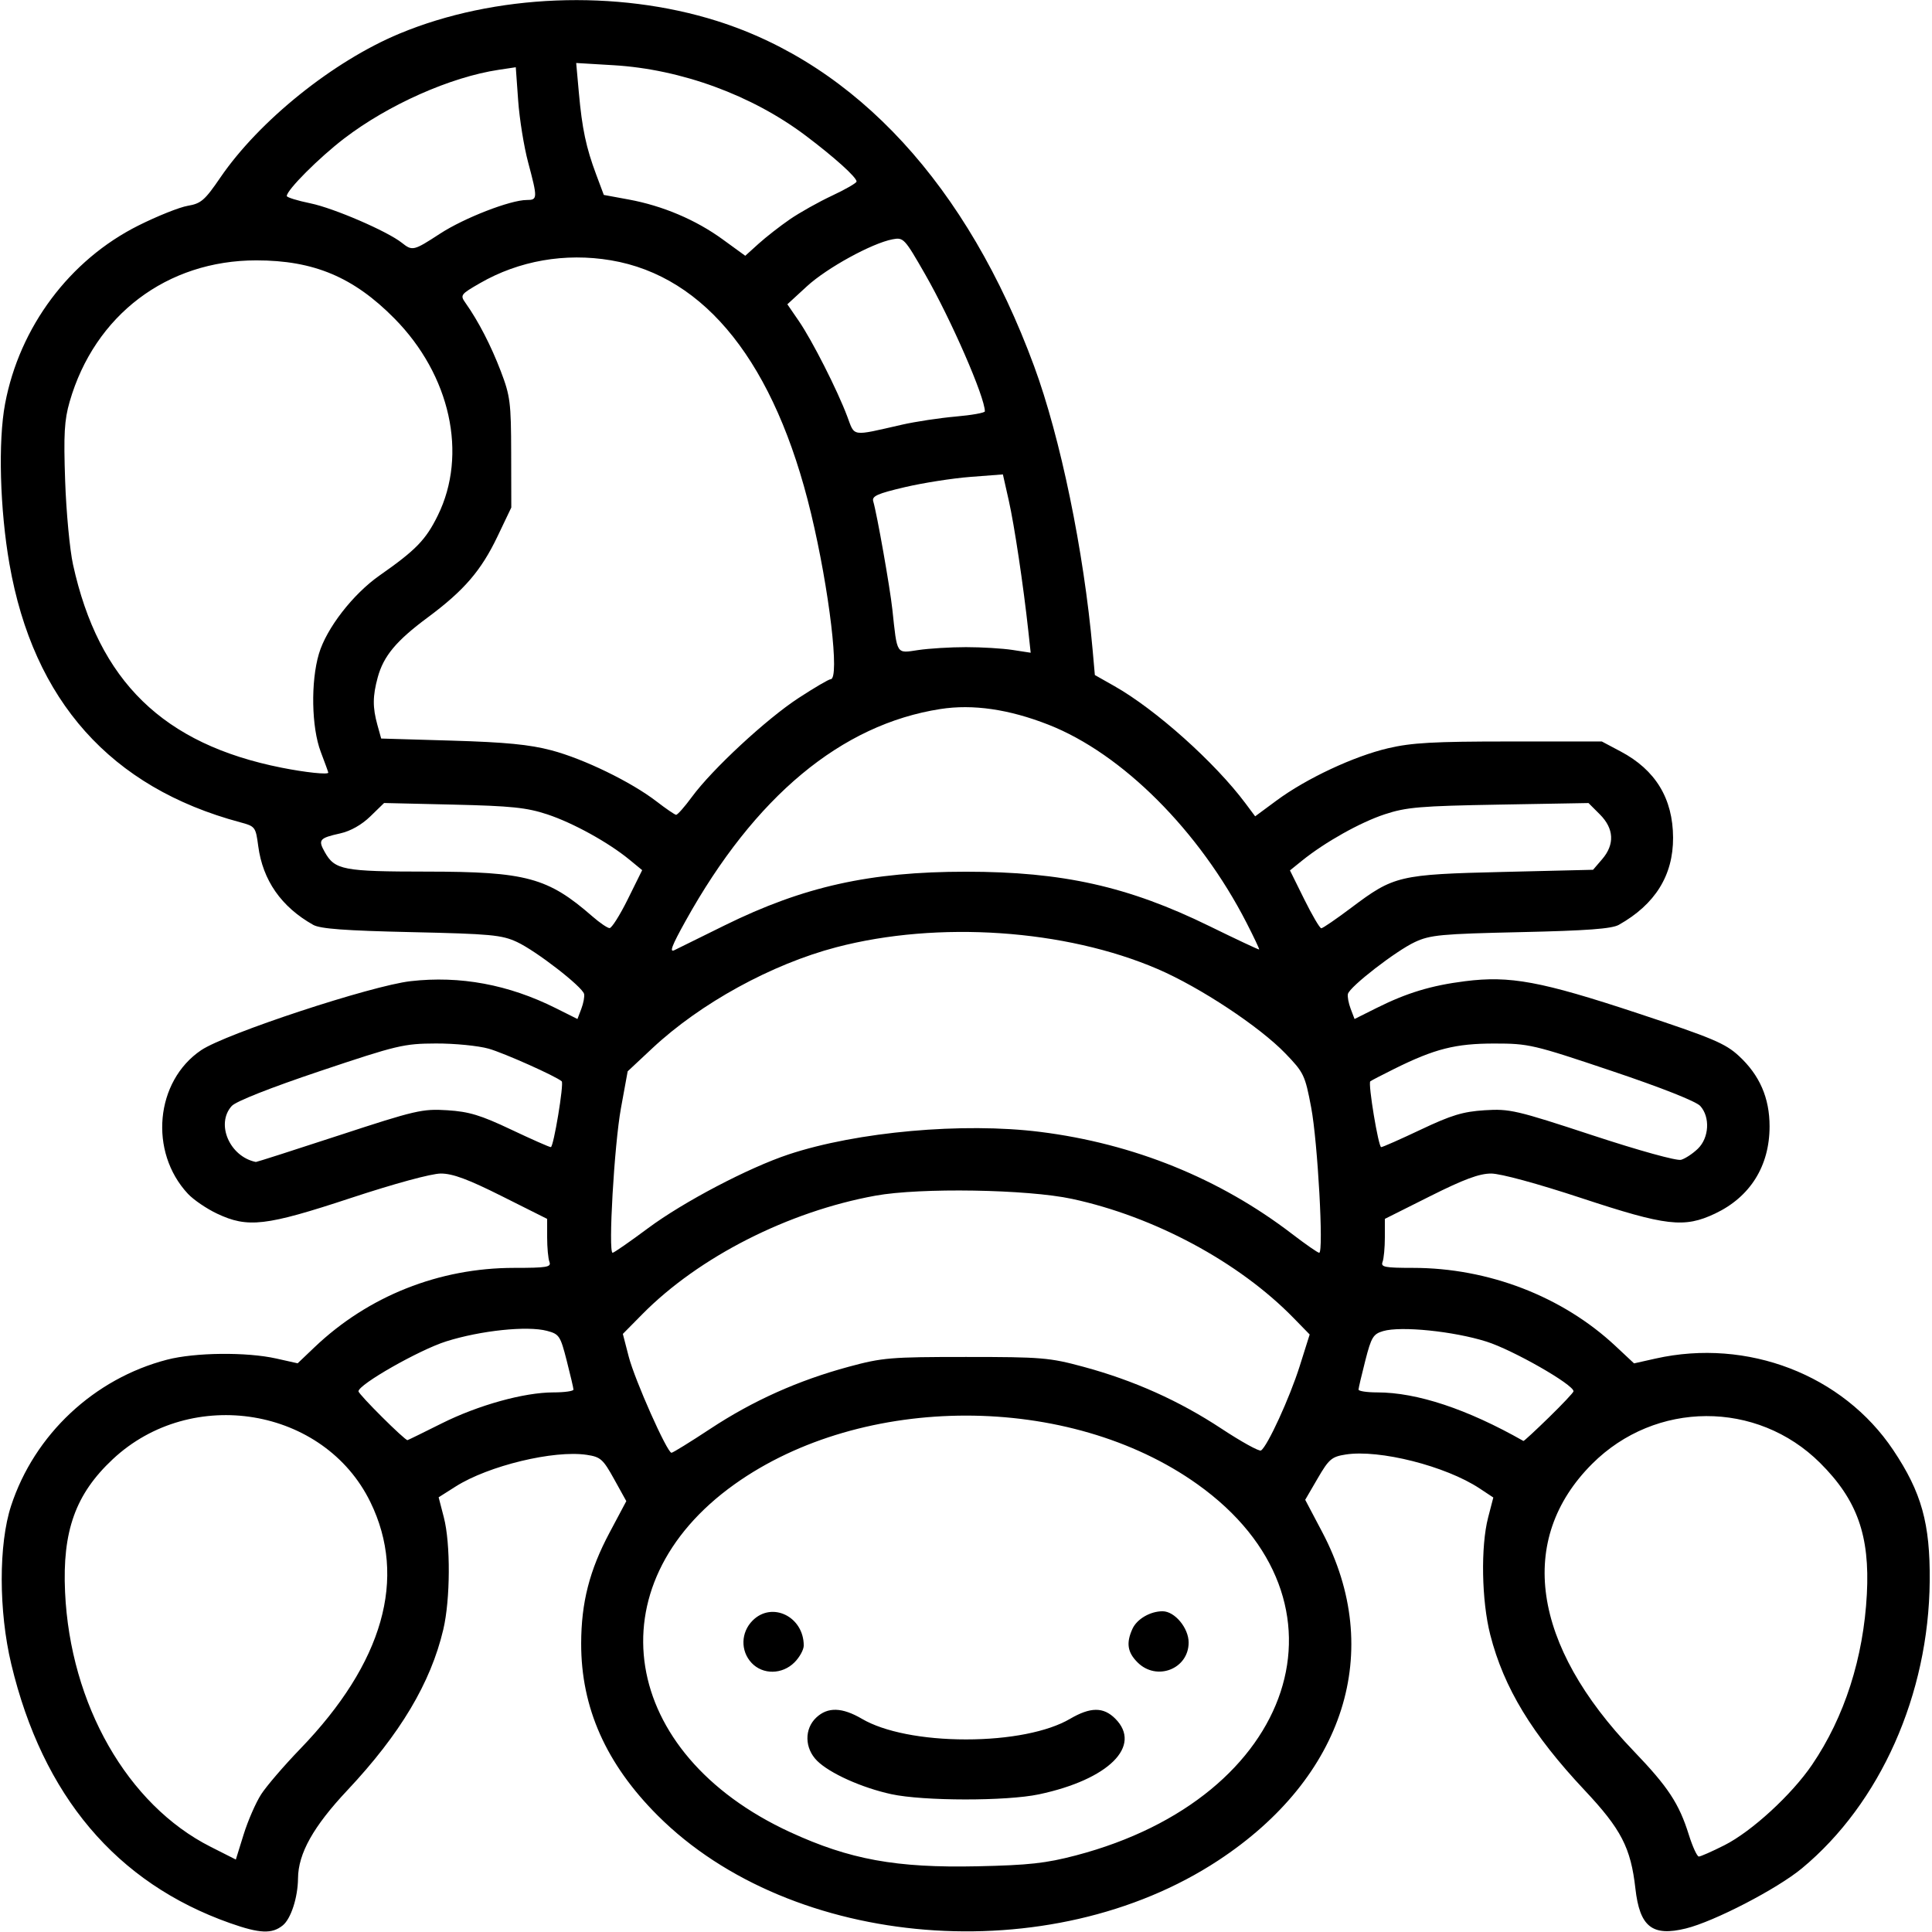 <?xml version="1.0" encoding="UTF-8" standalone="no"?>
<!-- Created with Inkscape (http://www.inkscape.org/) -->

<svg
   version="1.1"
   id="svg1"
   width="512"
   height="512"
   viewBox="0 0 512 512"
   sodipodi:docname="scorpion-outline.svg"
   inkscape:version="1.3 (0e150ed6c4, 2023-07-21)"
   xmlns:inkscape="http://www.inkscape.org/namespaces/inkscape"
   xmlns:sodipodi="http://sodipodi.sourceforge.net/DTD/sodipodi-0.dtd"
   xmlns="http://www.w3.org/2000/svg"
   xmlns:svg="http://www.w3.org/2000/svg">
  <defs
     id="defs1" />
  <sodipodi:namedview
     id="namedview1"
     pagecolor="#ffffff"
     bordercolor="#000000"
     borderopacity="0.25"
     inkscape:showpageshadow="2"
     inkscape:pageopacity="0.0"
     inkscape:pagecheckerboard="0"
     inkscape:deskcolor="#d1d1d1"
     inkscape:zoom="2.2910156"
     inkscape:cx="255.78176"
     inkscape:cy="256"
     inkscape:window-width="3440"
     inkscape:window-height="1369"
     inkscape:window-x="-8"
     inkscape:window-y="-8"
     inkscape:window-maximized="1"
     inkscape:current-layer="svg1" />
  <path
     style="fill:#000000"
     d="M 60.989,509.659 C 30.836,499.013 11.327,475.921 2.983,441 -0.37,426.964 -0.389,409.214 2.94,399.05 9.125,380.162 24.938,365.349 44.275,360.33 c 7.417,-1.925 21.06,-2.07 28.938,-0.307 l 5.669,1.269 4.463,-4.253 C 97.583,343.47 116.373,336 136.267,336 c 8.66,0 9.868,-0.205 9.34,-1.582 C 145.273,333.548 145,330.627 145,327.926 v -4.91 l -11.985,-6.008 C 124.058,312.518 119.969,311 116.827,311 c -2.487,0 -12.249,2.655 -23.902,6.5 -22.516,7.43 -27.253,7.98 -35.425,4.117 -2.75,-1.3 -6.211,-3.658 -7.691,-5.24 -10.398,-11.114 -8.667,-29.872 3.514,-38.075 6.512,-4.386 45.083,-17.093 55.485,-18.28 13.107,-1.495 25.964,0.892 38.458,7.14 l 5.766,2.883 1.024,-2.694 c 0.563,-1.482 0.894,-3.255 0.734,-3.94 -0.446,-1.914 -12.735,-11.429 -17.79,-13.775 -4.034,-1.872 -6.934,-2.142 -28,-2.612 C 91.458,246.633 84.866,246.144 83,245.094 74.555,240.345 69.64,233.307 68.437,224.239 67.76,219.135 67.644,218.981 63.622,217.903 29.368,208.716 8.86,185.762 2.51,149.5 -0.033,134.977 -0.526,116.947 1.347,107 5.179,86.649 18.46,68.889 36.654,59.78 c 5.017,-2.512 10.913,-4.869 13.102,-5.239 3.523,-0.595 4.514,-1.454 8.629,-7.477 C 68.686,31.99 88.305,16.223 105.851,8.918 131.081,-1.585 163.29,-2.872 190,5.556 227.027,17.239 256.41,49.211 274.035,97 c 6.998,18.974 13.194,48.995 15.518,75.196 l 0.594,6.696 5.176,2.93 c 10.979,6.215 26.654,20.239 34.756,31.096 l 2.551,3.418 5.702,-4.213 c 7.877,-5.819 20.408,-11.689 29.521,-13.829 C 374.115,196.825 379.938,196.5 400,196.5 h 24.5 l 5,2.651 c 9.24,4.899 13.847,12.482 13.883,22.849 0.035,9.988 -4.757,17.681 -14.383,23.094 -1.866,1.049 -8.458,1.539 -26,1.93 -21.066,0.47 -23.966,0.74 -28,2.612 -5.056,2.346 -17.344,11.861 -17.79,13.775 -0.16,0.685 0.171,2.458 0.734,3.94 l 1.024,2.694 5.766,-2.883 c 8.077,-4.039 14.526,-5.995 23.516,-7.132 11.917,-1.508 20.112,0.012 45.69,8.472 19.902,6.583 23.276,8.005 26.876,11.328 5.509,5.086 8.14,11.121 8.14,18.67 0,10.498 -5.136,18.71 -14.456,23.117 -8.173,3.864 -12.909,3.313 -35.425,-4.117 -11.652,-3.845 -21.415,-6.5 -23.902,-6.5 -3.142,0 -7.231,1.518 -16.188,6.008 L 367,323.015 v 4.91 c 0,2.701 -0.273,5.622 -0.607,6.492 -0.525,1.367 0.566,1.582 8.042,1.582 20.01,0 39.639,7.57 53.678,20.702 l 4.926,4.607 5.709,-1.278 c 24.334,-5.446 49.635,4.299 62.985,24.259 7.505,11.22 9.791,19.436 9.661,34.708 -0.257,30.071 -13.094,58.916 -33.885,76.145 -6.57,5.444 -23.252,14.086 -30.737,15.922 -8.922,2.189 -12.227,-0.428 -13.374,-10.587 -1.22,-10.809 -3.76,-15.725 -13.452,-26.039 -13.95,-14.844 -21.416,-27.145 -25.013,-41.208 -2.3,-8.995 -2.56,-23.378 -0.56,-31.086 l 1.372,-5.289 -3.626,-2.399 c -8.976,-5.94 -26.6,-10.403 -35.517,-8.993 -3.692,0.583 -4.43,1.214 -7.404,6.325 l -3.304,5.677 4.521,8.574 c 16.58,31.445 5.955,64.968 -27.574,87.005 -44.433,29.203 -112.927,23.706 -148.556,-11.923 -13.682,-13.682 -20.3,-28.566 -20.269,-45.584 0.02,-10.853 2.201,-19.373 7.517,-29.366 l 4.445,-8.356 -3.23,-5.831 c -2.939,-5.306 -3.594,-5.886 -7.264,-6.436 -8.703,-1.305 -26.043,2.883 -34.72,8.386 l -4.521,2.867 1.379,5.317 c 1.806,6.962 1.735,21.747 -0.143,29.712 -3.34,14.169 -11.417,27.706 -25.422,42.61 -9.018,9.596 -13.021,16.741 -13.079,23.346 -0.045,5.07 -1.871,10.707 -4.038,12.462 -2.86,2.317 -6.101,2.18 -13.95,-0.591 z M 285.119,491.705 c 58.421,-15.324 75.513,-67.464 32.239,-98.344 -34.03,-24.283 -88.685,-24.283 -122.715,0 -37.558,26.801 -30.435,71.351 14.736,92.17 15.773,7.269 28.108,9.52 49.622,9.054 13.648,-0.296 18.162,-0.793 26.119,-2.88 z m -48.91,-16.23 c -7.821,-1.698 -16.374,-5.549 -19.69,-8.866 -3.312,-3.312 -3.403,-8.429 -0.204,-11.435 3.043,-2.859 6.851,-2.748 12.144,0.354 5.826,3.414 16.071,5.437 27.542,5.437 11.471,0 21.715,-2.022 27.542,-5.437 5.431,-3.183 8.874,-3.204 12.004,-0.074 7.235,7.235 -1.745,16.15 -20.211,20.063 -8.613,1.825 -30.637,1.801 -39.126,-0.042 z m -37.034,-34.789 c -2.981,-3.174 -2.859,-8.092 0.28,-11.231 5.147,-5.148 13.545,-1.032 13.545,6.638 0,1.099 -1.105,3.103 -2.455,4.453 -3.248,3.248 -8.392,3.311 -11.371,0.14 z m 102.28,-0.14 c -2.682,-2.682 -3.053,-5.137 -1.344,-8.888 1.185,-2.601 4.71,-4.657 7.982,-4.657 3.214,0 6.907,4.427 6.907,8.28 0,7.027 -8.485,10.325 -13.545,5.265 z M 69.22,475.5 c 1.422,-2.2 6.064,-7.6 10.315,-12 C 101.571,440.691 107.976,418.183 98.154,398.063 85.908,372.977 50.807,367.134 29.891,386.699 20.015,395.937 16.5,405.725 17.242,421.923 18.606,451.711 33.786,478.28 55.797,489.409 L 62.5,492.798 64.567,486.149 C 65.704,482.492 67.798,477.7 69.22,475.5 Z m 387.762,13.509 c 7.234,-3.652 17.849,-13.398 23.243,-21.34 8.596,-12.658 13.62,-28.309 14.511,-45.206 0.819,-15.518 -2.553,-24.981 -12.387,-34.768 -16.727,-16.647 -43.626,-16.54 -60.416,0.241 -20.036,20.025 -16.005,47.979 10.967,76.064 9.176,9.554 12.057,13.926 14.664,22.25 0.991,3.163 2.182,5.75 2.647,5.75 0.465,0 3.512,-1.346 6.771,-2.991 z M 188.245,378.643 c 11.286,-7.441 23.24,-12.801 36.645,-16.432 8.953,-2.425 11.078,-2.603 31.11,-2.603 20.032,0 22.156,0.178 31.11,2.603 13.39,3.627 25.356,8.989 36.595,16.399 5.276,3.478 9.987,6.081 10.469,5.783 1.679,-1.038 7.609,-13.952 10.247,-22.316 l 2.657,-8.423 -4.288,-4.394 C 328.333,334.45 305.934,322.41 284.1,317.715 272.25,315.166 243.88,314.703 232,316.865 c -23.117,4.206 -46.804,16.248 -61.772,31.405 l -5.168,5.233 1.552,5.999 C 168.214,365.696 176.8,385 177.952,385 c 0.358,0 4.99,-2.861 10.293,-6.357 z M 117,377.244 C 126.717,372.379 138.874,369 146.66,369 c 2.937,0 5.33,-0.338 5.317,-0.75 -0.013,-0.412 -0.823,-3.877 -1.801,-7.7 -1.677,-6.553 -1.975,-7.002 -5.227,-7.862 -5.225,-1.382 -17.581,-0.088 -26.714,2.797 C 111.087,357.744 95,366.898 95,368.708 c 0,0.792 12.39,13.128 13,12.943 0.275,-0.083 4.325,-2.066 9,-4.407 z m 293.475,-1.61 c 3.589,-3.501 6.525,-6.619 6.525,-6.928 0,-1.783 -16.08,-10.96 -23.079,-13.171 -8.694,-2.746 -22.656,-4.166 -27.372,-2.783 -2.633,0.772 -3.142,1.613 -4.727,7.807 -0.977,3.818 -1.786,7.279 -1.799,7.691 -0.013,0.412 2.214,0.75 4.949,0.75 10.561,0 23.88,4.424 38.754,12.872 0.124,0.07 3.161,-2.737 6.75,-6.238 z M 171.738,325.484 c 9.376,-6.973 26.651,-16.038 37.262,-19.555 18.155,-6.017 46.209,-8.529 66.644,-5.967 24.804,3.109 47.588,12.344 66.813,27.079 3.559,2.728 6.773,4.959 7.143,4.959 1.226,0 -0.392,-29.348 -2.123,-38.5 -1.623,-8.582 -1.941,-9.247 -6.84,-14.33 -6.846,-7.102 -22.597,-17.516 -33.798,-22.345 -24.487,-10.557 -58.248,-12.858 -85.174,-5.805 -17.188,4.502 -36.037,14.848 -48.795,26.783 l -6.529,6.108 -1.788,9.795 C 162.786,303.387 161.14,332 162.35,332 c 0.344,0 4.569,-2.932 9.388,-6.516 z M 89.813,300.891 c 20.346,-6.67 22.122,-7.082 28.725,-6.664 5.756,0.364 8.833,1.295 16.884,5.109 5.415,2.565 10.163,4.664 10.55,4.664 0.733,0 3.526,-16.86 2.889,-17.438 -1.453,-1.317 -15.314,-7.511 -19.362,-8.652 -2.75,-0.775 -9.05,-1.394 -14,-1.375 -8.476,0.033 -10.259,0.457 -30.636,7.295 -13.223,4.437 -22.341,8.04 -23.45,9.265 -4.301,4.753 -0.558,13.435 6.399,14.842 0.172,0.035 10.072,-3.136 22,-7.046 z M 449.95,304.425 c 2.99,-2.893 3.299,-8.387 0.636,-11.33 -1.107,-1.224 -10.245,-4.838 -23.45,-9.277 -20.833,-7.003 -21.988,-7.273 -31.136,-7.271 -10.289,0.002 -15.796,1.396 -26.5,6.711 -3.3,1.639 -6.163,3.126 -6.362,3.306 -0.637,0.575 2.156,17.436 2.889,17.436 0.388,0 5.135,-2.099 10.55,-4.664 8.05,-3.814 11.128,-4.745 16.884,-5.11 6.606,-0.419 8.361,-0.011 28.539,6.628 12.337,4.059 22.352,6.832 23.5,6.507 1.1,-0.312 3.103,-1.633 4.45,-2.937 z M 192,245.252 c 20.964,-10.33 38.537,-14.24 64,-14.24 25.594,0 43.028,3.897 64.5,14.417 7.15,3.503 13.086,6.291 13.191,6.196 0.105,-0.095 -1.399,-3.277 -3.344,-7.07 -12.503,-24.39 -32.953,-44.841 -52.504,-52.506 -10.456,-4.099 -20.014,-5.487 -28.606,-4.153 -26.272,4.076 -49.213,23.157 -67.572,56.201 -3.645,6.56 -4.347,8.414 -2.915,7.693 0.412,-0.208 6.375,-3.149 13.25,-6.537 z m -25.628,-6.953 3.811,-7.701 -3.341,-2.747 c -5.61,-4.612 -14.998,-9.79 -21.841,-12.049 -5.42,-1.788 -9.551,-2.216 -24.858,-2.571 l -18.358,-0.426 -3.642,3.543 c -2.292,2.23 -5.245,3.901 -7.97,4.508 -5.55,1.238 -5.933,1.697 -4.115,4.935 2.674,4.764 4.831,5.177 27.104,5.193 26.293,0.019 32.022,1.571 43.839,11.88 1.925,1.679 3.964,3.072 4.531,3.094 0.567,0.022 2.746,-3.425 4.841,-7.661 z m 191.782,2.22 c 11.251,-8.464 12.621,-8.786 40.185,-9.447 l 23.839,-0.572 2.411,-2.806 c 3.367,-3.918 3.154,-8.105 -0.604,-11.863 l -3.015,-3.015 -23.735,0.416 c -20.868,0.366 -24.522,0.675 -30.25,2.56 -6.493,2.136 -15.859,7.385 -21.934,12.292 l -3.199,2.583 3.794,7.667 c 2.086,4.217 4.115,7.667 4.508,7.667 0.393,0 3.993,-2.466 8,-5.481 z M 183.361,211.19 c 5.384,-7.334 19.728,-20.635 28.26,-26.205 4.2,-2.742 8.028,-4.985 8.508,-4.985 2.462,0 -0.346,-23.737 -5.2,-43.953 -9.515,-39.628 -27.854,-62.818 -53.035,-67.065 -12.121,-2.045 -24.365,0.097 -34.722,6.073 -5.146,2.969 -5.276,3.15 -3.783,5.26 3.389,4.789 6.737,11.272 9.325,18.055 2.499,6.55 2.723,8.308 2.753,21.63 l 0.033,14.5 -3.643,7.629 c -4.347,9.103 -8.885,14.37 -18.559,21.541 -8.285,6.141 -11.65,10.179 -13.194,15.831 -1.356,4.962 -1.377,7.976 -0.09,12.61 l 1.003,3.61 18.742,0.552 c 14.218,0.419 20.583,1.039 26.371,2.568 8.605,2.274 21.146,8.374 27.87,13.557 2.475,1.908 4.799,3.498 5.165,3.535 0.366,0.037 2.254,-2.098 4.196,-4.743 z M 86.999,204.75 c -2.78e-4,-0.138 -0.9,-2.617 -2,-5.511 -2.454,-6.456 -2.68,-18.586 -0.484,-25.979 2.01,-6.77 9.022,-15.82 16.083,-20.76 9.628,-6.736 12.241,-9.428 15.423,-15.892 7.97,-16.189 3.346,-37.188 -11.5,-52.217 C 93.699,73.433 83.156,69 67.924,69 44.244,69 25.084,83.505 18.461,106.446 c -1.411,4.888 -1.624,8.623 -1.195,21 0.287,8.28 1.226,18.256 2.086,22.17 6.799,30.933 23.914,47.599 55.281,53.832 6.35,1.262 12.368,1.896 12.367,1.303 z M 256,171.5 c 4.125,0 9.669,0.333 12.321,0.741 l 4.821,0.741 -0.623,-5.741 c -1.316,-12.123 -3.699,-28.024 -5.188,-34.63 l -1.554,-6.889 -8.613,0.662 c -4.737,0.364 -12.579,1.593 -17.426,2.731 -7.219,1.695 -8.725,2.369 -8.325,3.727 1.006,3.411 4.449,22.879 5.069,28.658 1.306,12.185 0.969,11.654 6.853,10.773 C 246.176,171.848 251.875,171.5 256,171.5 Z m -17,-58.947 c 3.575,-0.814 9.988,-1.786 14.25,-2.16 4.263,-0.374 7.75,-0.995 7.75,-1.38 0,-3.789 -8.956,-24.337 -15.838,-36.34 -5.468,-9.537 -5.724,-9.811 -8.649,-9.249 -5.478,1.051 -17.386,7.588 -22.663,12.44 l -5.194,4.776 3.041,4.43 c 3.537,5.152 10.203,18.288 12.83,25.283 2.051,5.46 0.916,5.287 14.473,2.201 z M 209.31,58.131 c 2.602,-1.79 7.647,-4.62 11.211,-6.287 C 224.084,50.176 227,48.492 227,48.102 227,46.975 221.098,41.656 213.5,35.935 199.264,25.217 180.529,18.351 162.598,17.283 l -9.902,-0.59 0.71,7.904 c 0.855,9.511 1.914,14.513 4.591,21.667 l 2.018,5.394 6.588,1.214 c 9.02,1.662 17.751,5.363 24.897,10.553 l 6,4.358 3.539,-3.198 c 1.947,-1.759 5.668,-4.662 8.271,-6.453 z m -92.687,3.789 C 123.011,57.758 135.264,53 139.596,53 c 2.89,0 2.906,-0.442 0.357,-10 -1.1,-4.125 -2.285,-11.478 -2.633,-16.34 l -0.633,-8.84 -4.525,0.679 C 119.407,20.411 102.936,27.729 91.225,36.686 84.548,41.792 76,50.358 76,51.941 c 0,0.363 2.812,1.236 6.25,1.94 6.184,1.267 20.385,7.397 24.25,10.467 2.794,2.22 3.103,2.146 10.122,-2.427 z"
     id="path1" />
</svg>
